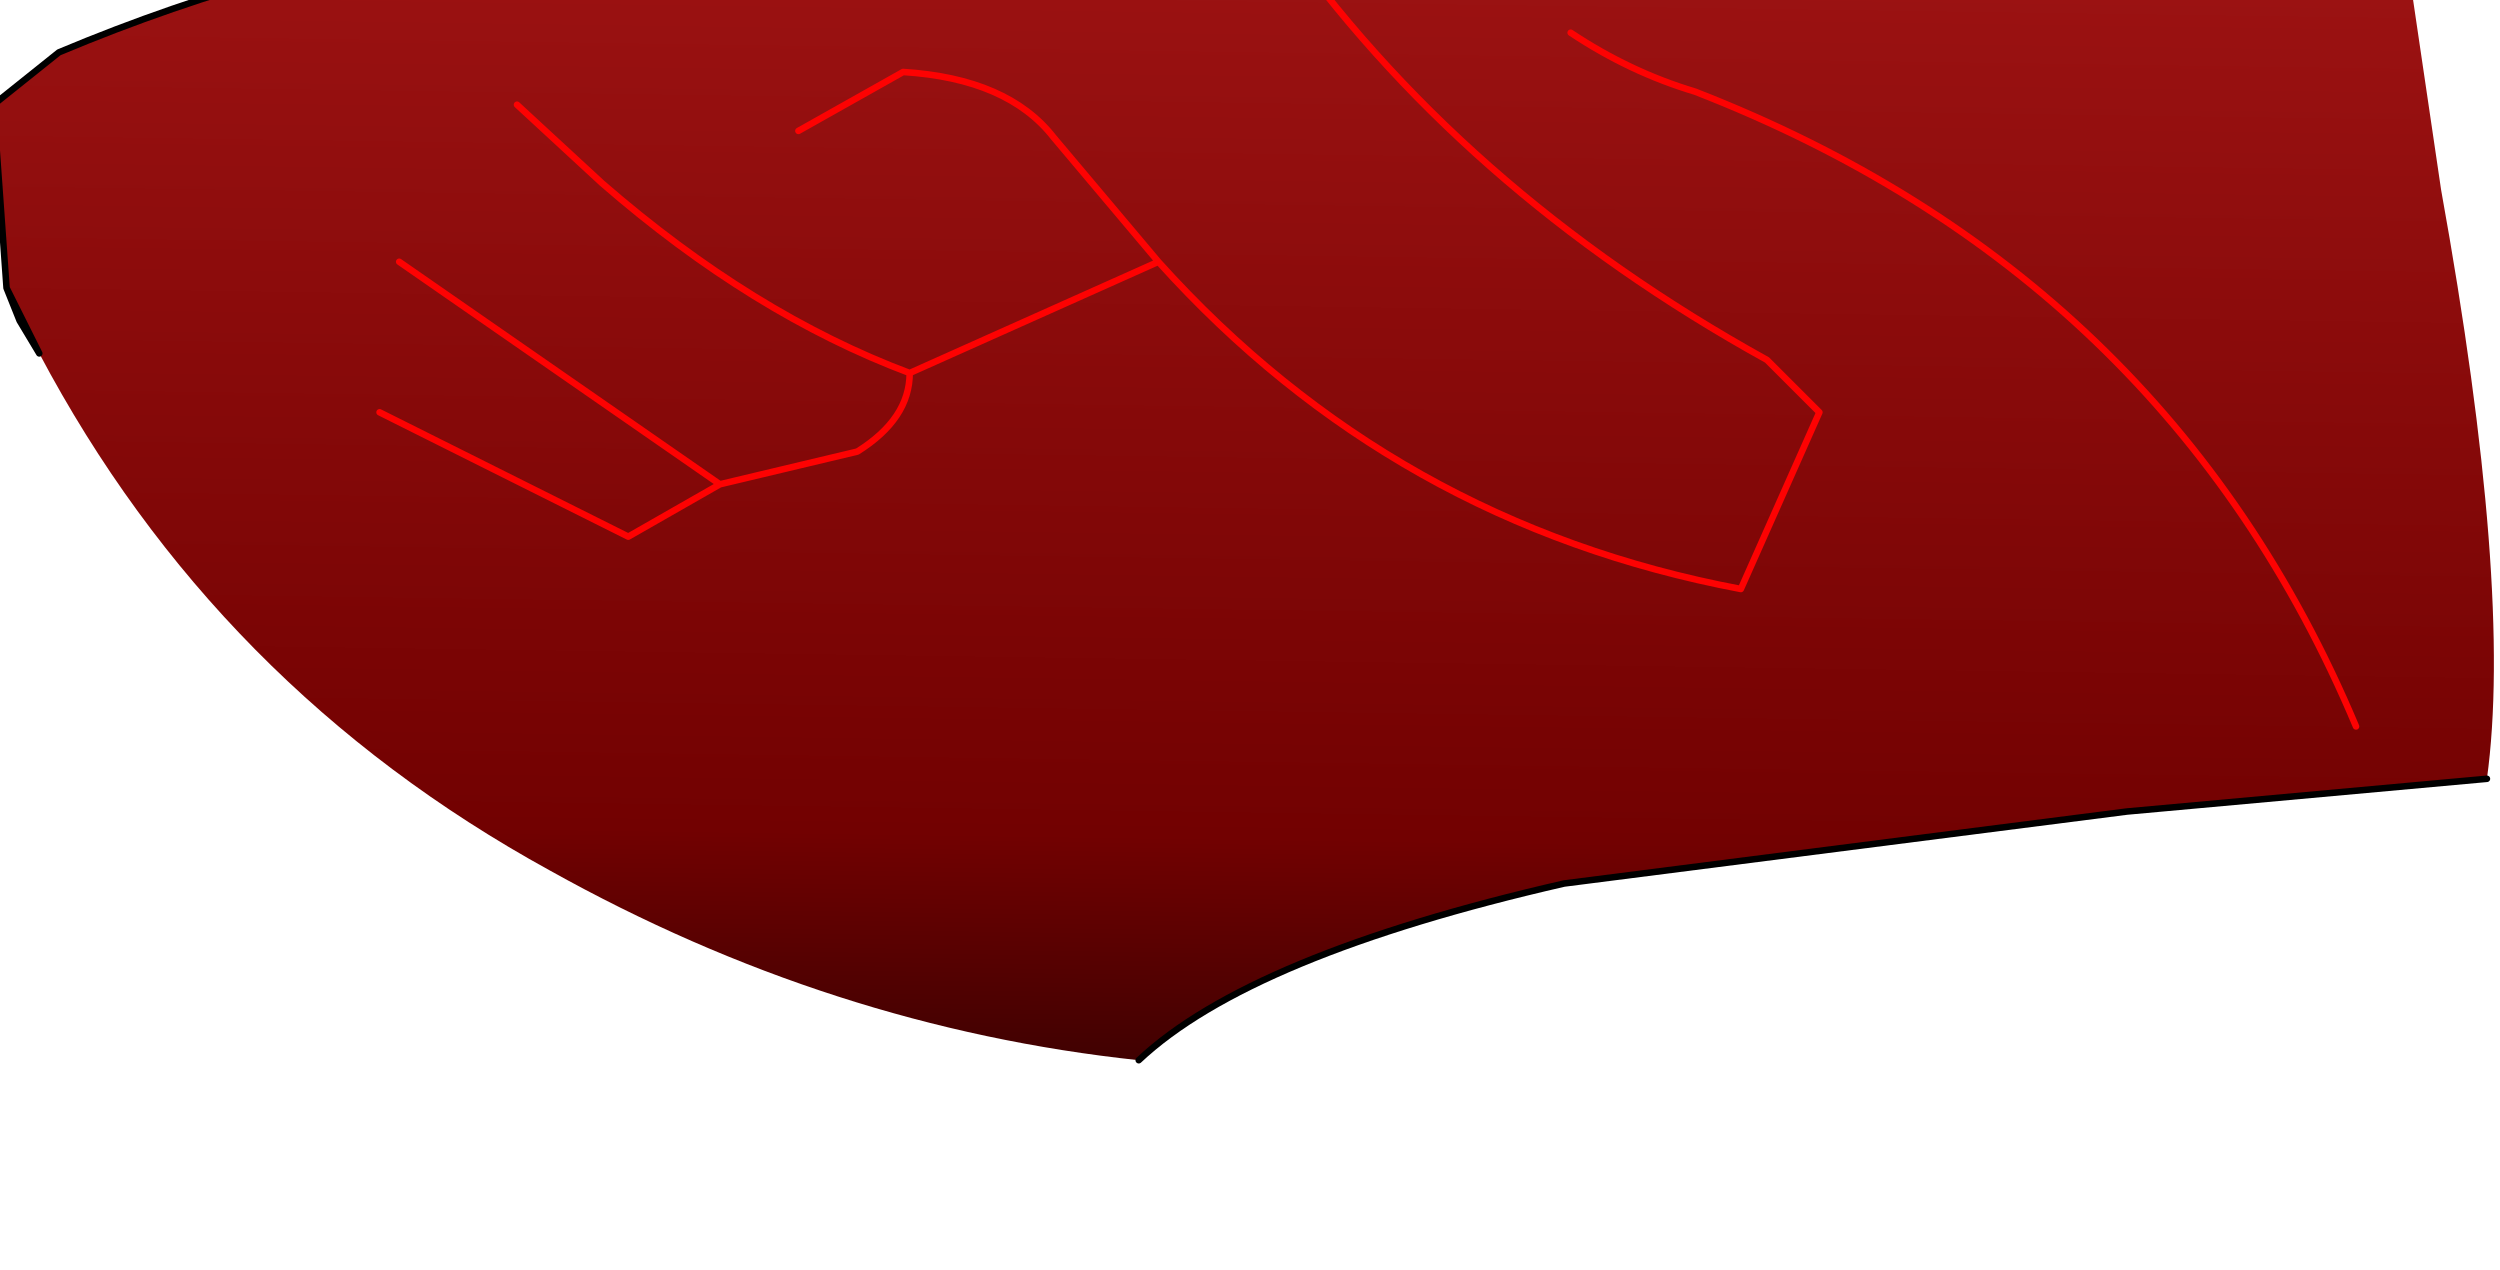 <?xml version="1.0" encoding="UTF-8" standalone="no"?>
<svg xmlns:xlink="http://www.w3.org/1999/xlink" height="9.7px" width="19.1px" xmlns="http://www.w3.org/2000/svg">
  <g transform="matrix(1.0, 0.0, 0.0, 1.0, 0.0, 0.0)">
    <path d="M2.9 3.15 L4.8 4.1 5.5 3.7 6.55 3.45 Q6.95 3.2 6.95 2.85 L8.85 2.0 Q10.65 4.0 13.3 4.5 L13.9 3.15 13.5 2.75 Q11.15 1.45 9.75 -0.55 11.15 1.45 13.5 2.75 L13.9 3.15 13.3 4.5 Q10.65 4.0 8.85 2.0 L6.95 2.85 Q6.95 3.2 6.55 3.45 L5.5 3.7 4.8 4.1 2.9 3.15 M0.3 2.7 L0.05 2.2 -0.05 0.8 0.45 0.4 Q3.9 -1.05 7.7 -0.55 L9.75 -0.55 Q13.95 -0.7 18.2 -1.6 L18.65 1.45 Q19.2 4.5 19.0 5.95 L16.25 6.2 11.95 6.75 Q9.55 7.3 8.7 8.1 6.35 7.85 4.2 6.65 1.65 5.25 0.3 2.7 M6.1 1.0 L6.9 0.55 Q7.7 0.6 8.05 1.05 L8.85 2.0 8.05 1.05 Q7.7 0.6 6.9 0.55 L6.1 1.0 M12.0 0.25 Q12.45 0.55 12.95 0.7 16.55 2.1 18.0 5.55 16.55 2.1 12.95 0.7 12.45 0.55 12.0 0.25 M3.05 2.0 L5.5 3.7 3.05 2.0 M3.95 0.8 L4.6 1.4 Q5.75 2.4 6.95 2.85 5.75 2.4 4.6 1.4 L3.95 0.8" fill="url(#gradient0)" fill-rule="evenodd" stroke="none"/>
    <path d="M18.2 -1.6 Q13.95 -0.7 9.75 -0.55 L7.7 -0.55 Q3.9 -1.05 0.45 0.4 L-0.05 0.8 0.05 2.2 0.3 2.7 0.15 2.45 0.05 2.2 M8.7 8.1 Q9.55 7.3 11.95 6.75 L16.25 6.2 19.0 5.95" fill="none" stroke="#000000" stroke-linecap="round" stroke-linejoin="round" stroke-width="0.05"/>
    <path d="M9.75 -0.55 Q11.15 1.45 13.5 2.75 L13.9 3.15 13.3 4.5 Q10.65 4.0 8.85 2.0 L6.95 2.85 Q6.95 3.2 6.55 3.45 L5.5 3.7 4.8 4.1 2.9 3.15 M18.0 5.55 Q16.55 2.1 12.95 0.7 12.45 0.55 12.0 0.25 M8.85 2.0 L8.05 1.05 Q7.7 0.6 6.9 0.55 L6.1 1.0 M6.95 2.85 Q5.75 2.4 4.6 1.4 L3.95 0.8 M5.5 3.7 L3.05 2.0" fill="none" stroke="#fd0202" stroke-linecap="round" stroke-linejoin="round" stroke-width="0.05"/>
  </g>
  <defs>
    <linearGradient gradientTransform="matrix(-1.0E-4, 0.006, -0.014, -2.0E-4, -3.45, 3.0)" gradientUnits="userSpaceOnUse" id="gradient0" spreadMethod="pad" x1="-819.2" x2="819.2">
      <stop offset="0.0" stop-color="#a51616"/>
      <stop offset="0.827" stop-color="#720101"/>
      <stop offset="1.0" stop-color="#410101"/>
    </linearGradient>
  </defs>
</svg>
